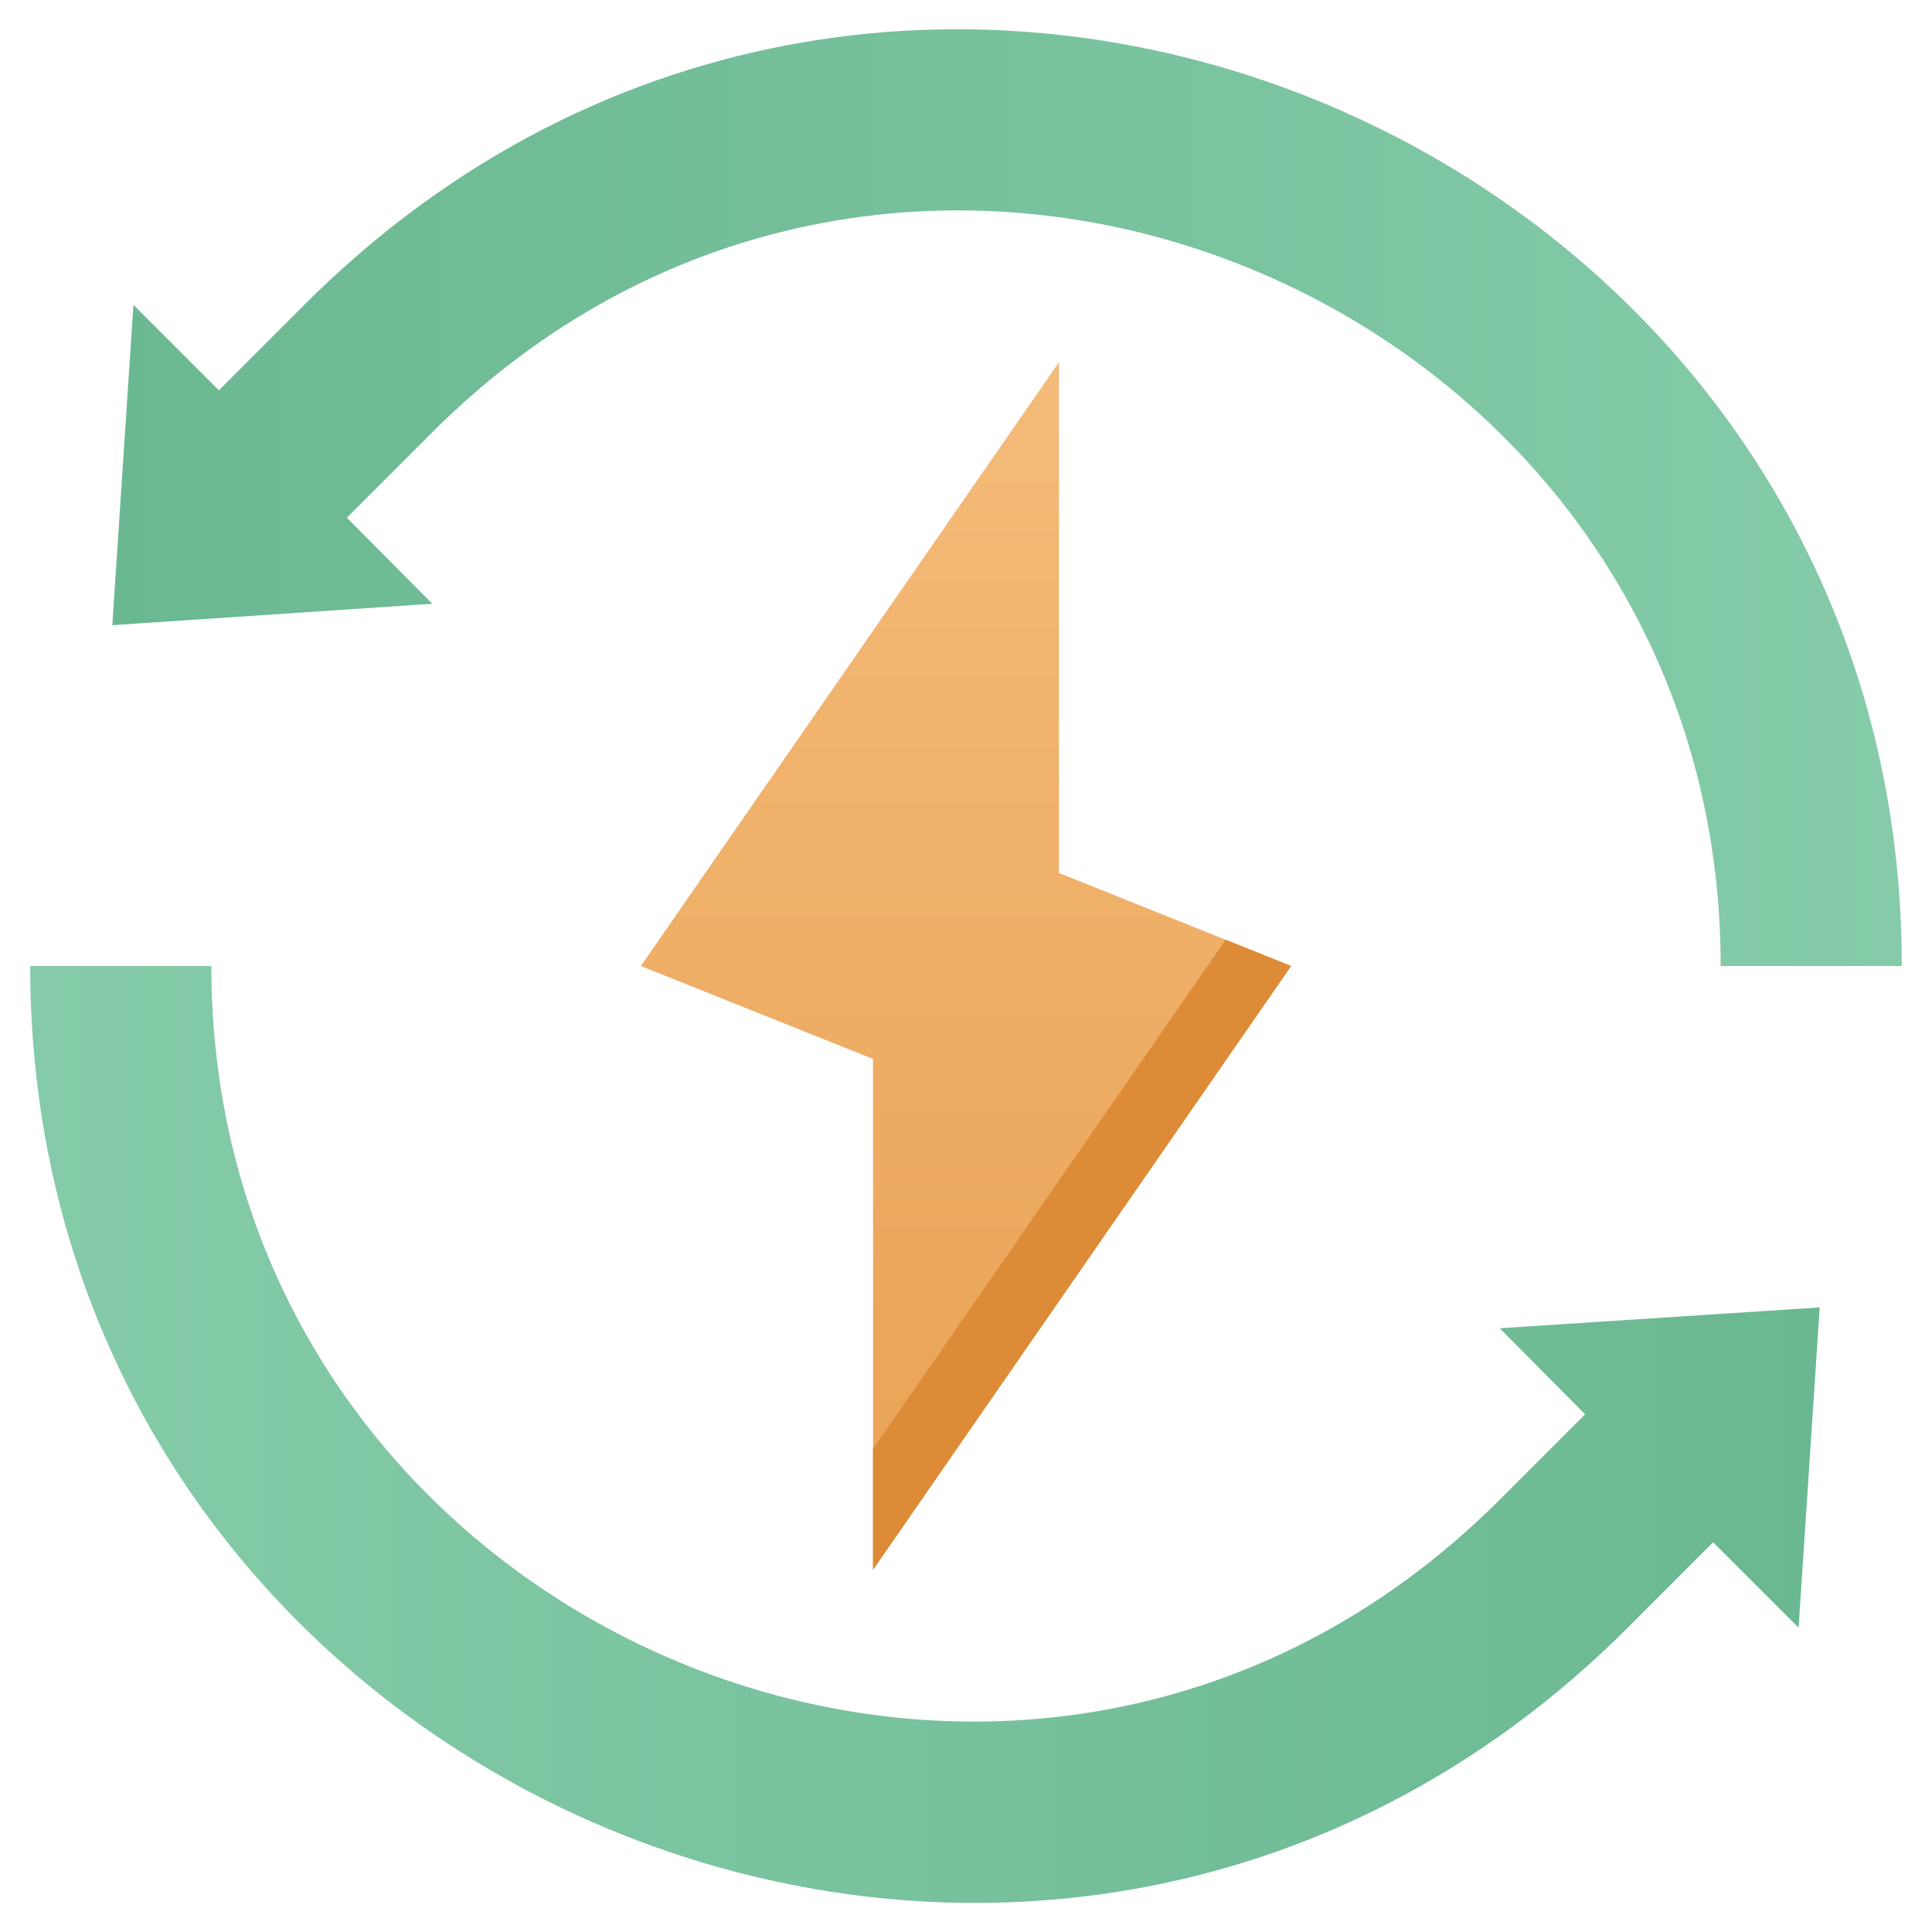 <svg xmlns="http://www.w3.org/2000/svg" xmlns:xlink="http://www.w3.org/1999/xlink" viewBox="0 0 64 64"><defs><style>.cls-1{fill:url(#linear-gradient);}.cls-2{fill:url(#linear-gradient-2);}.cls-3{fill:url(#linear-gradient-3);}.cls-4{fill:#dd8b37;}</style><linearGradient id="linear-gradient" x1="3.72" y1="16.48" x2="63" y2="16.48" gradientUnits="userSpaceOnUse"><stop offset="0" stop-color="#6ab891"/><stop offset="1" stop-color="#85cba9"/></linearGradient><linearGradient id="linear-gradient-2" x1="60.28" y1="47.52" x2="1" y2="47.52" xlink:href="#linear-gradient"/><linearGradient id="linear-gradient-3" x1="32" y1="52" x2="32" y2="12" gradientUnits="userSpaceOnUse"><stop offset="0" stop-color="#e9a254"/><stop offset="1" stop-color="#f4bb79"/></linearGradient></defs><title>Sustainable energy</title><g id="Sustainable_energy" data-name="Sustainable energy"><path class="cls-1" d="M63,32H57C57,10,30.15-1.51,14.32,14.32l-2.83,2.83L14.32,20l-10.6.71.7-10.61,2.83,2.83,2.83-2.83C29.67-9.51,63,4.63,63,32Z"/><path class="cls-2" d="M60.28,43.31l-.7,10.61-2.83-2.83-2.83,2.83C34.33,73.51,1,59.37,1,32H7C7,54,33.85,65.51,49.68,49.68l2.83-2.83L49.68,44Z"/><polygon class="cls-3" points="42.77 32 35.08 28.92 35.08 12 21.23 32 28.92 35.08 28.92 52 42.77 32"/><polygon class="cls-4" points="42.77 32 28.92 52 28.92 48 40.6 31.13 42.77 32"/></g></svg>